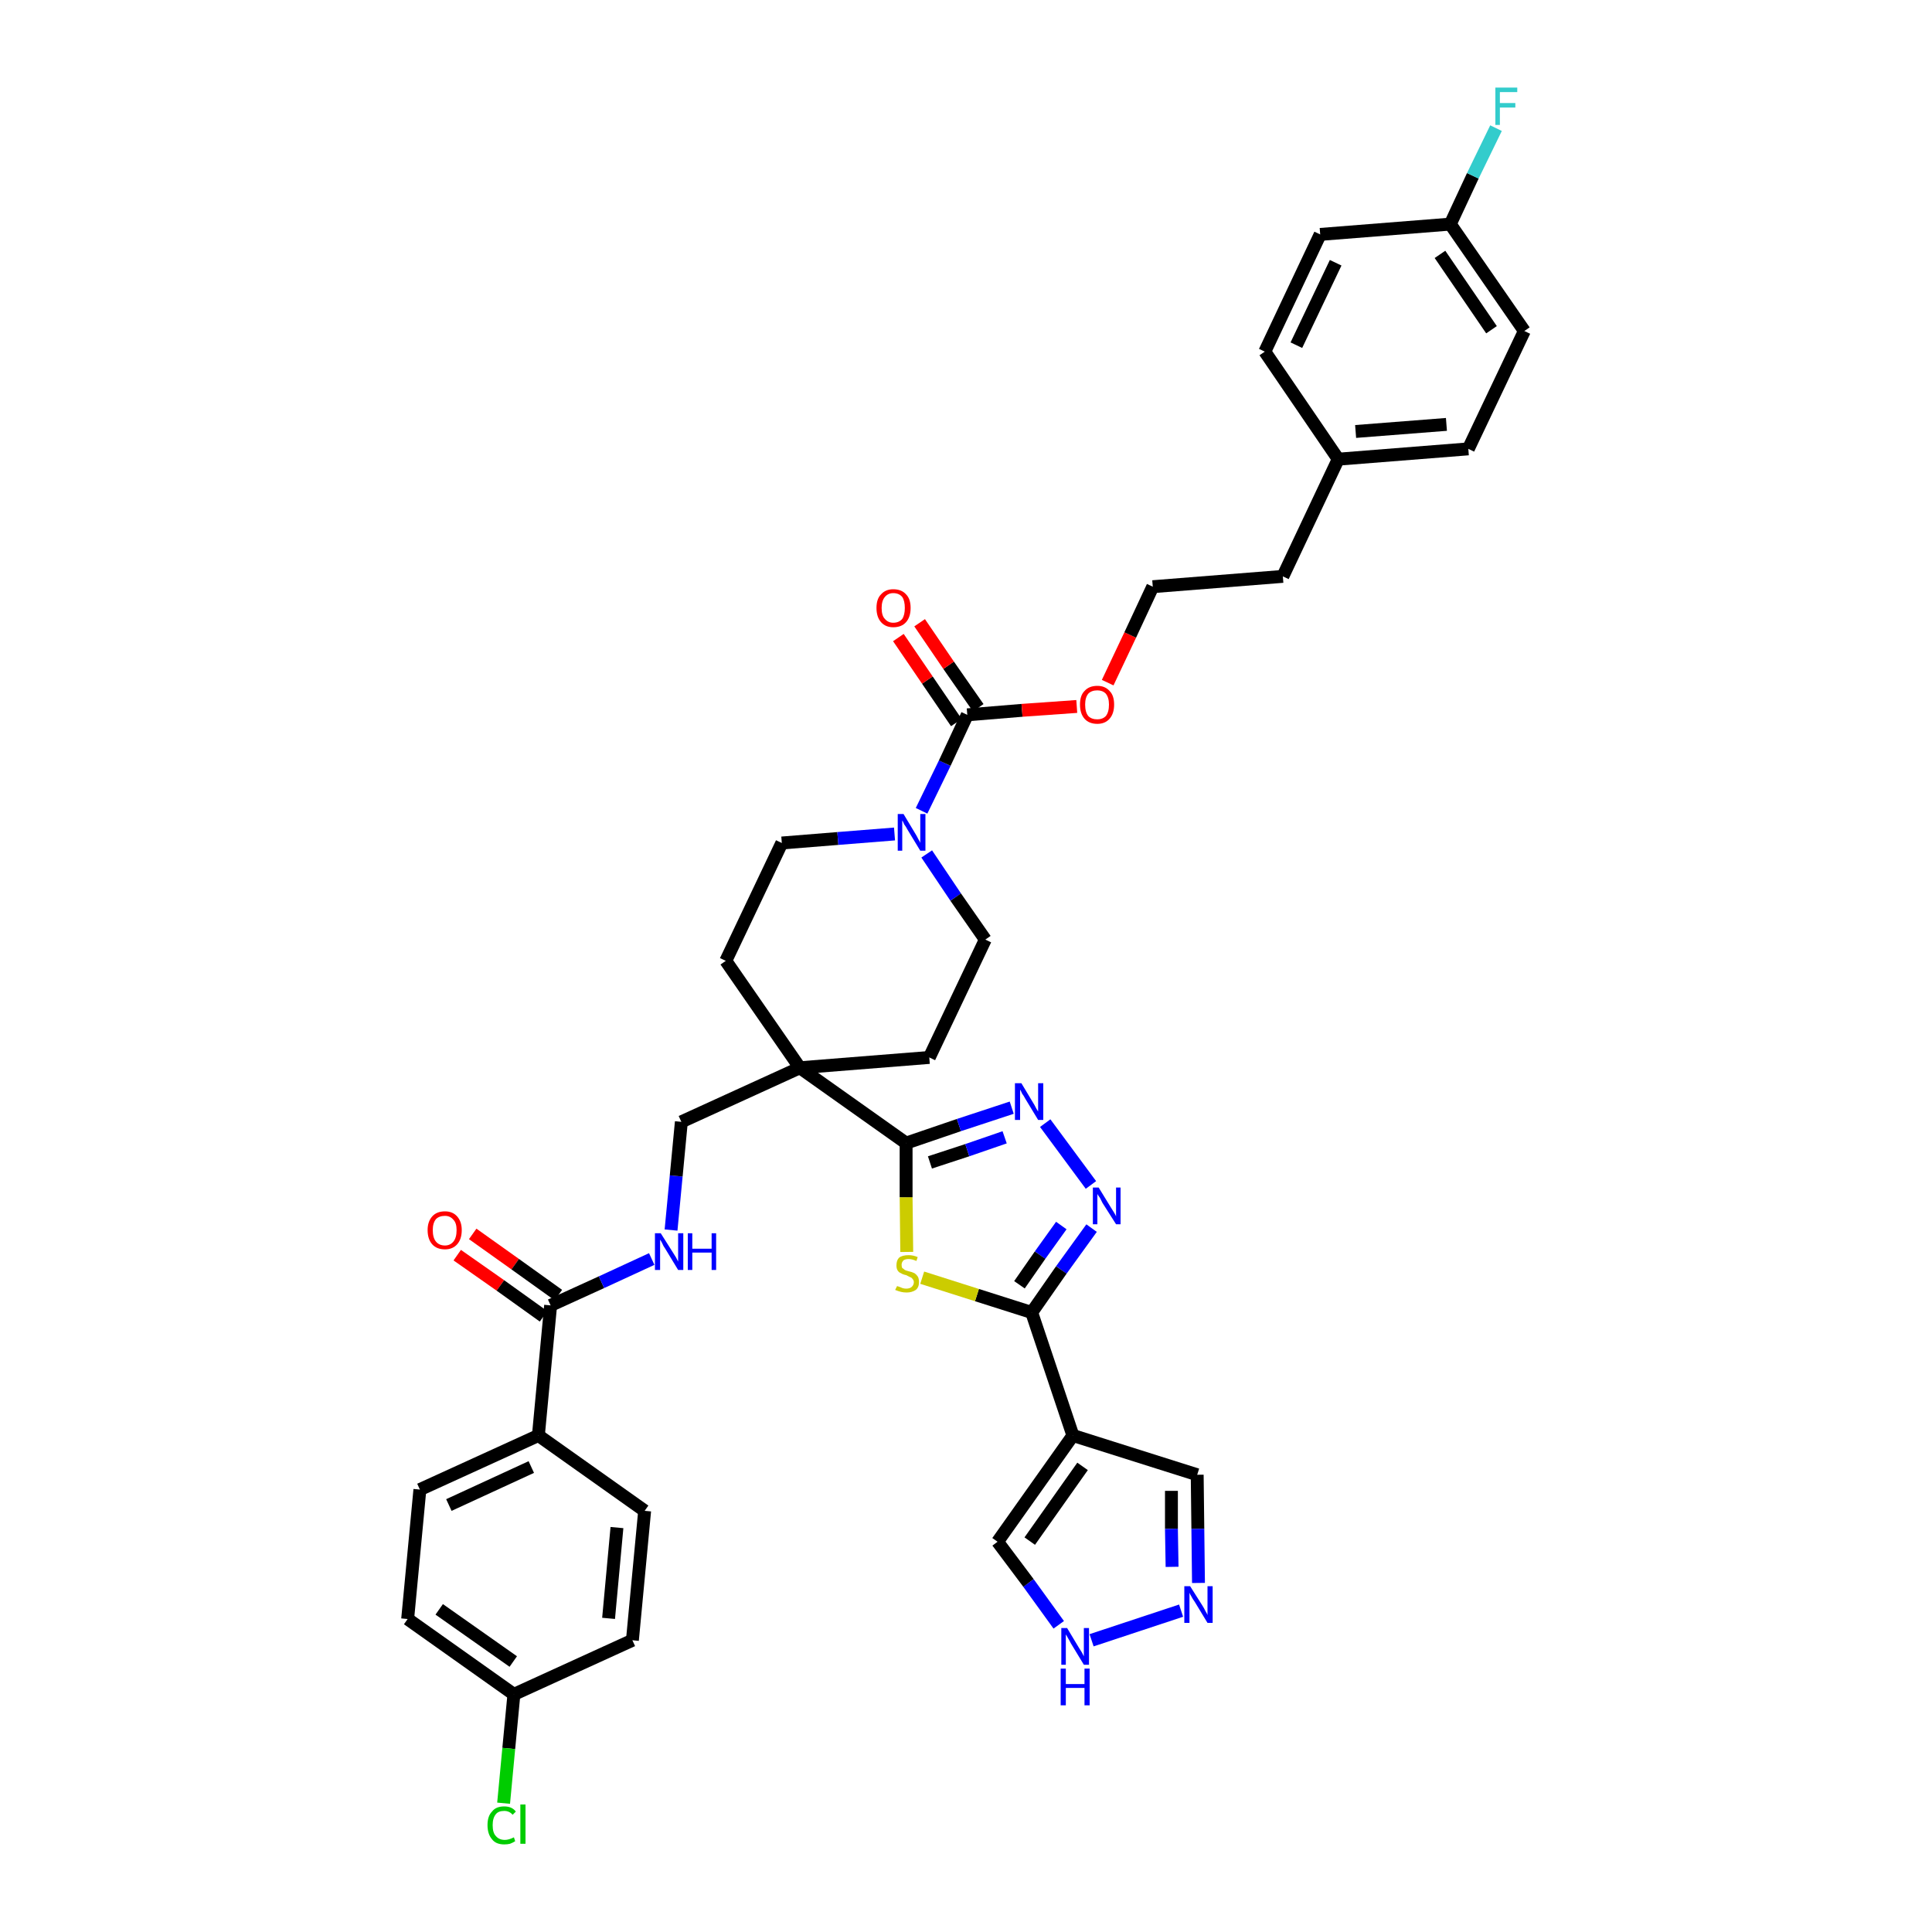 <?xml version='1.0' encoding='iso-8859-1'?>
<svg version='1.1' baseProfile='full'
              xmlns='http://www.w3.org/2000/svg'
                      xmlns:rdkit='http://www.rdkit.org/xml'
                      xmlns:xlink='http://www.w3.org/1999/xlink'
                  xml:space='preserve'
width='300px' height='300px' viewBox='0 0 300 300'>
<!-- END OF HEADER -->
<path class='bond-0 atom-0 atom-1' d='M 71.0,194.9 L 77.7,199.6' style='fill:none;fill-rule:evenodd;stroke:#FF0000;stroke-width:2.0px;stroke-linecap:butt;stroke-linejoin:miter;stroke-opacity:1' />
<path class='bond-0 atom-0 atom-1' d='M 77.7,199.6 L 84.4,204.4' style='fill:none;fill-rule:evenodd;stroke:#000000;stroke-width:2.0px;stroke-linecap:butt;stroke-linejoin:miter;stroke-opacity:1' />
<path class='bond-0 atom-0 atom-1' d='M 73.4,191.6 L 80.0,196.3' style='fill:none;fill-rule:evenodd;stroke:#FF0000;stroke-width:2.0px;stroke-linecap:butt;stroke-linejoin:miter;stroke-opacity:1' />
<path class='bond-0 atom-0 atom-1' d='M 80.0,196.3 L 86.7,201.1' style='fill:none;fill-rule:evenodd;stroke:#000000;stroke-width:2.0px;stroke-linecap:butt;stroke-linejoin:miter;stroke-opacity:1' />
<path class='bond-1 atom-1 atom-2' d='M 85.5,202.7 L 93.4,199.1' style='fill:none;fill-rule:evenodd;stroke:#000000;stroke-width:2.0px;stroke-linecap:butt;stroke-linejoin:miter;stroke-opacity:1' />
<path class='bond-1 atom-1 atom-2' d='M 93.4,199.1 L 101.2,195.5' style='fill:none;fill-rule:evenodd;stroke:#0000FF;stroke-width:2.0px;stroke-linecap:butt;stroke-linejoin:miter;stroke-opacity:1' />
<path class='bond-31 atom-1 atom-32' d='M 85.5,202.7 L 83.6,222.9' style='fill:none;fill-rule:evenodd;stroke:#000000;stroke-width:2.0px;stroke-linecap:butt;stroke-linejoin:miter;stroke-opacity:1' />
<path class='bond-2 atom-2 atom-3' d='M 104.2,191.0 L 105.0,182.6' style='fill:none;fill-rule:evenodd;stroke:#0000FF;stroke-width:2.0px;stroke-linecap:butt;stroke-linejoin:miter;stroke-opacity:1' />
<path class='bond-2 atom-2 atom-3' d='M 105.0,182.6 L 105.8,174.2' style='fill:none;fill-rule:evenodd;stroke:#000000;stroke-width:2.0px;stroke-linecap:butt;stroke-linejoin:miter;stroke-opacity:1' />
<path class='bond-3 atom-3 atom-4' d='M 105.8,174.2 L 124.2,165.8' style='fill:none;fill-rule:evenodd;stroke:#000000;stroke-width:2.0px;stroke-linecap:butt;stroke-linejoin:miter;stroke-opacity:1' />
<path class='bond-4 atom-4 atom-5' d='M 124.2,165.8 L 140.7,177.5' style='fill:none;fill-rule:evenodd;stroke:#000000;stroke-width:2.0px;stroke-linecap:butt;stroke-linejoin:miter;stroke-opacity:1' />
<path class='bond-14 atom-4 atom-15' d='M 124.2,165.8 L 112.7,149.2' style='fill:none;fill-rule:evenodd;stroke:#000000;stroke-width:2.0px;stroke-linecap:butt;stroke-linejoin:miter;stroke-opacity:1' />
<path class='bond-38 atom-31 atom-4' d='M 144.3,164.2 L 124.2,165.8' style='fill:none;fill-rule:evenodd;stroke:#000000;stroke-width:2.0px;stroke-linecap:butt;stroke-linejoin:miter;stroke-opacity:1' />
<path class='bond-5 atom-5 atom-6' d='M 140.7,177.5 L 148.9,174.7' style='fill:none;fill-rule:evenodd;stroke:#000000;stroke-width:2.0px;stroke-linecap:butt;stroke-linejoin:miter;stroke-opacity:1' />
<path class='bond-5 atom-5 atom-6' d='M 148.9,174.7 L 157.1,172.0' style='fill:none;fill-rule:evenodd;stroke:#0000FF;stroke-width:2.0px;stroke-linecap:butt;stroke-linejoin:miter;stroke-opacity:1' />
<path class='bond-5 atom-5 atom-6' d='M 144.4,180.5 L 150.2,178.6' style='fill:none;fill-rule:evenodd;stroke:#000000;stroke-width:2.0px;stroke-linecap:butt;stroke-linejoin:miter;stroke-opacity:1' />
<path class='bond-5 atom-5 atom-6' d='M 150.2,178.6 L 156.0,176.6' style='fill:none;fill-rule:evenodd;stroke:#0000FF;stroke-width:2.0px;stroke-linecap:butt;stroke-linejoin:miter;stroke-opacity:1' />
<path class='bond-40 atom-14 atom-5' d='M 140.8,194.4 L 140.7,185.9' style='fill:none;fill-rule:evenodd;stroke:#CCCC00;stroke-width:2.0px;stroke-linecap:butt;stroke-linejoin:miter;stroke-opacity:1' />
<path class='bond-40 atom-14 atom-5' d='M 140.7,185.9 L 140.7,177.5' style='fill:none;fill-rule:evenodd;stroke:#000000;stroke-width:2.0px;stroke-linecap:butt;stroke-linejoin:miter;stroke-opacity:1' />
<path class='bond-6 atom-6 atom-7' d='M 162.3,174.4 L 169.4,184.0' style='fill:none;fill-rule:evenodd;stroke:#0000FF;stroke-width:2.0px;stroke-linecap:butt;stroke-linejoin:miter;stroke-opacity:1' />
<path class='bond-7 atom-7 atom-8' d='M 169.5,190.7 L 164.8,197.2' style='fill:none;fill-rule:evenodd;stroke:#0000FF;stroke-width:2.0px;stroke-linecap:butt;stroke-linejoin:miter;stroke-opacity:1' />
<path class='bond-7 atom-7 atom-8' d='M 164.8,197.2 L 160.2,203.8' style='fill:none;fill-rule:evenodd;stroke:#000000;stroke-width:2.0px;stroke-linecap:butt;stroke-linejoin:miter;stroke-opacity:1' />
<path class='bond-7 atom-7 atom-8' d='M 164.8,190.3 L 161.5,194.9' style='fill:none;fill-rule:evenodd;stroke:#0000FF;stroke-width:2.0px;stroke-linecap:butt;stroke-linejoin:miter;stroke-opacity:1' />
<path class='bond-7 atom-7 atom-8' d='M 161.5,194.9 L 158.3,199.5' style='fill:none;fill-rule:evenodd;stroke:#000000;stroke-width:2.0px;stroke-linecap:butt;stroke-linejoin:miter;stroke-opacity:1' />
<path class='bond-8 atom-8 atom-9' d='M 160.2,203.8 L 166.6,222.9' style='fill:none;fill-rule:evenodd;stroke:#000000;stroke-width:2.0px;stroke-linecap:butt;stroke-linejoin:miter;stroke-opacity:1' />
<path class='bond-13 atom-8 atom-14' d='M 160.2,203.8 L 151.7,201.1' style='fill:none;fill-rule:evenodd;stroke:#000000;stroke-width:2.0px;stroke-linecap:butt;stroke-linejoin:miter;stroke-opacity:1' />
<path class='bond-13 atom-8 atom-14' d='M 151.7,201.1 L 143.2,198.4' style='fill:none;fill-rule:evenodd;stroke:#CCCC00;stroke-width:2.0px;stroke-linecap:butt;stroke-linejoin:miter;stroke-opacity:1' />
<path class='bond-9 atom-9 atom-10' d='M 166.6,222.9 L 185.9,229.0' style='fill:none;fill-rule:evenodd;stroke:#000000;stroke-width:2.0px;stroke-linecap:butt;stroke-linejoin:miter;stroke-opacity:1' />
<path class='bond-42 atom-13 atom-9' d='M 154.9,239.4 L 166.6,222.9' style='fill:none;fill-rule:evenodd;stroke:#000000;stroke-width:2.0px;stroke-linecap:butt;stroke-linejoin:miter;stroke-opacity:1' />
<path class='bond-42 atom-13 atom-9' d='M 159.9,239.3 L 168.1,227.7' style='fill:none;fill-rule:evenodd;stroke:#000000;stroke-width:2.0px;stroke-linecap:butt;stroke-linejoin:miter;stroke-opacity:1' />
<path class='bond-10 atom-10 atom-11' d='M 185.9,229.0 L 186.0,237.4' style='fill:none;fill-rule:evenodd;stroke:#000000;stroke-width:2.0px;stroke-linecap:butt;stroke-linejoin:miter;stroke-opacity:1' />
<path class='bond-10 atom-10 atom-11' d='M 186.0,237.4 L 186.1,245.8' style='fill:none;fill-rule:evenodd;stroke:#0000FF;stroke-width:2.0px;stroke-linecap:butt;stroke-linejoin:miter;stroke-opacity:1' />
<path class='bond-10 atom-10 atom-11' d='M 181.9,231.5 L 181.9,237.4' style='fill:none;fill-rule:evenodd;stroke:#000000;stroke-width:2.0px;stroke-linecap:butt;stroke-linejoin:miter;stroke-opacity:1' />
<path class='bond-10 atom-10 atom-11' d='M 181.9,237.4 L 182.0,243.3' style='fill:none;fill-rule:evenodd;stroke:#0000FF;stroke-width:2.0px;stroke-linecap:butt;stroke-linejoin:miter;stroke-opacity:1' />
<path class='bond-11 atom-11 atom-12' d='M 183.4,250.1 L 169.5,254.7' style='fill:none;fill-rule:evenodd;stroke:#0000FF;stroke-width:2.0px;stroke-linecap:butt;stroke-linejoin:miter;stroke-opacity:1' />
<path class='bond-12 atom-12 atom-13' d='M 164.4,252.3 L 159.7,245.8' style='fill:none;fill-rule:evenodd;stroke:#0000FF;stroke-width:2.0px;stroke-linecap:butt;stroke-linejoin:miter;stroke-opacity:1' />
<path class='bond-12 atom-12 atom-13' d='M 159.7,245.8 L 154.9,239.4' style='fill:none;fill-rule:evenodd;stroke:#000000;stroke-width:2.0px;stroke-linecap:butt;stroke-linejoin:miter;stroke-opacity:1' />
<path class='bond-15 atom-15 atom-16' d='M 112.7,149.2 L 121.4,130.9' style='fill:none;fill-rule:evenodd;stroke:#000000;stroke-width:2.0px;stroke-linecap:butt;stroke-linejoin:miter;stroke-opacity:1' />
<path class='bond-16 atom-16 atom-17' d='M 121.4,130.9 L 130.1,130.2' style='fill:none;fill-rule:evenodd;stroke:#000000;stroke-width:2.0px;stroke-linecap:butt;stroke-linejoin:miter;stroke-opacity:1' />
<path class='bond-16 atom-16 atom-17' d='M 130.1,130.2 L 138.9,129.5' style='fill:none;fill-rule:evenodd;stroke:#0000FF;stroke-width:2.0px;stroke-linecap:butt;stroke-linejoin:miter;stroke-opacity:1' />
<path class='bond-17 atom-17 atom-18' d='M 143.1,125.9 L 146.7,118.5' style='fill:none;fill-rule:evenodd;stroke:#0000FF;stroke-width:2.0px;stroke-linecap:butt;stroke-linejoin:miter;stroke-opacity:1' />
<path class='bond-17 atom-17 atom-18' d='M 146.7,118.5 L 150.2,111.0' style='fill:none;fill-rule:evenodd;stroke:#000000;stroke-width:2.0px;stroke-linecap:butt;stroke-linejoin:miter;stroke-opacity:1' />
<path class='bond-29 atom-17 atom-30' d='M 143.9,132.6 L 148.4,139.3' style='fill:none;fill-rule:evenodd;stroke:#0000FF;stroke-width:2.0px;stroke-linecap:butt;stroke-linejoin:miter;stroke-opacity:1' />
<path class='bond-29 atom-17 atom-30' d='M 148.4,139.3 L 153.0,145.9' style='fill:none;fill-rule:evenodd;stroke:#000000;stroke-width:2.0px;stroke-linecap:butt;stroke-linejoin:miter;stroke-opacity:1' />
<path class='bond-18 atom-18 atom-19' d='M 151.9,109.9 L 147.3,103.3' style='fill:none;fill-rule:evenodd;stroke:#000000;stroke-width:2.0px;stroke-linecap:butt;stroke-linejoin:miter;stroke-opacity:1' />
<path class='bond-18 atom-18 atom-19' d='M 147.3,103.3 L 142.8,96.7' style='fill:none;fill-rule:evenodd;stroke:#FF0000;stroke-width:2.0px;stroke-linecap:butt;stroke-linejoin:miter;stroke-opacity:1' />
<path class='bond-18 atom-18 atom-19' d='M 148.5,112.2 L 144.0,105.6' style='fill:none;fill-rule:evenodd;stroke:#000000;stroke-width:2.0px;stroke-linecap:butt;stroke-linejoin:miter;stroke-opacity:1' />
<path class='bond-18 atom-18 atom-19' d='M 144.0,105.6 L 139.5,99.0' style='fill:none;fill-rule:evenodd;stroke:#FF0000;stroke-width:2.0px;stroke-linecap:butt;stroke-linejoin:miter;stroke-opacity:1' />
<path class='bond-19 atom-18 atom-20' d='M 150.2,111.0 L 158.7,110.3' style='fill:none;fill-rule:evenodd;stroke:#000000;stroke-width:2.0px;stroke-linecap:butt;stroke-linejoin:miter;stroke-opacity:1' />
<path class='bond-19 atom-18 atom-20' d='M 158.7,110.3 L 167.2,109.7' style='fill:none;fill-rule:evenodd;stroke:#FF0000;stroke-width:2.0px;stroke-linecap:butt;stroke-linejoin:miter;stroke-opacity:1' />
<path class='bond-20 atom-20 atom-21' d='M 172.0,106.0 L 175.5,98.6' style='fill:none;fill-rule:evenodd;stroke:#FF0000;stroke-width:2.0px;stroke-linecap:butt;stroke-linejoin:miter;stroke-opacity:1' />
<path class='bond-20 atom-20 atom-21' d='M 175.5,98.6 L 179.0,91.1' style='fill:none;fill-rule:evenodd;stroke:#000000;stroke-width:2.0px;stroke-linecap:butt;stroke-linejoin:miter;stroke-opacity:1' />
<path class='bond-21 atom-21 atom-22' d='M 179.0,91.1 L 199.2,89.5' style='fill:none;fill-rule:evenodd;stroke:#000000;stroke-width:2.0px;stroke-linecap:butt;stroke-linejoin:miter;stroke-opacity:1' />
<path class='bond-22 atom-22 atom-23' d='M 199.2,89.5 L 207.8,71.3' style='fill:none;fill-rule:evenodd;stroke:#000000;stroke-width:2.0px;stroke-linecap:butt;stroke-linejoin:miter;stroke-opacity:1' />
<path class='bond-23 atom-23 atom-24' d='M 207.8,71.3 L 228.0,69.7' style='fill:none;fill-rule:evenodd;stroke:#000000;stroke-width:2.0px;stroke-linecap:butt;stroke-linejoin:miter;stroke-opacity:1' />
<path class='bond-23 atom-23 atom-24' d='M 210.5,67.0 L 224.6,65.9' style='fill:none;fill-rule:evenodd;stroke:#000000;stroke-width:2.0px;stroke-linecap:butt;stroke-linejoin:miter;stroke-opacity:1' />
<path class='bond-41 atom-29 atom-23' d='M 196.4,54.6 L 207.8,71.3' style='fill:none;fill-rule:evenodd;stroke:#000000;stroke-width:2.0px;stroke-linecap:butt;stroke-linejoin:miter;stroke-opacity:1' />
<path class='bond-24 atom-24 atom-25' d='M 228.0,69.7 L 236.7,51.4' style='fill:none;fill-rule:evenodd;stroke:#000000;stroke-width:2.0px;stroke-linecap:butt;stroke-linejoin:miter;stroke-opacity:1' />
<path class='bond-25 atom-25 atom-26' d='M 236.7,51.4 L 225.2,34.8' style='fill:none;fill-rule:evenodd;stroke:#000000;stroke-width:2.0px;stroke-linecap:butt;stroke-linejoin:miter;stroke-opacity:1' />
<path class='bond-25 atom-25 atom-26' d='M 231.6,51.2 L 223.6,39.5' style='fill:none;fill-rule:evenodd;stroke:#000000;stroke-width:2.0px;stroke-linecap:butt;stroke-linejoin:miter;stroke-opacity:1' />
<path class='bond-26 atom-26 atom-27' d='M 225.2,34.8 L 228.7,27.3' style='fill:none;fill-rule:evenodd;stroke:#000000;stroke-width:2.0px;stroke-linecap:butt;stroke-linejoin:miter;stroke-opacity:1' />
<path class='bond-26 atom-26 atom-27' d='M 228.7,27.3 L 232.3,19.9' style='fill:none;fill-rule:evenodd;stroke:#33CCCC;stroke-width:2.0px;stroke-linecap:butt;stroke-linejoin:miter;stroke-opacity:1' />
<path class='bond-27 atom-26 atom-28' d='M 225.2,34.8 L 205.0,36.4' style='fill:none;fill-rule:evenodd;stroke:#000000;stroke-width:2.0px;stroke-linecap:butt;stroke-linejoin:miter;stroke-opacity:1' />
<path class='bond-28 atom-28 atom-29' d='M 205.0,36.4 L 196.4,54.6' style='fill:none;fill-rule:evenodd;stroke:#000000;stroke-width:2.0px;stroke-linecap:butt;stroke-linejoin:miter;stroke-opacity:1' />
<path class='bond-28 atom-28 atom-29' d='M 207.4,40.8 L 201.3,53.6' style='fill:none;fill-rule:evenodd;stroke:#000000;stroke-width:2.0px;stroke-linecap:butt;stroke-linejoin:miter;stroke-opacity:1' />
<path class='bond-30 atom-30 atom-31' d='M 153.0,145.9 L 144.3,164.2' style='fill:none;fill-rule:evenodd;stroke:#000000;stroke-width:2.0px;stroke-linecap:butt;stroke-linejoin:miter;stroke-opacity:1' />
<path class='bond-32 atom-32 atom-33' d='M 83.6,222.9 L 65.2,231.3' style='fill:none;fill-rule:evenodd;stroke:#000000;stroke-width:2.0px;stroke-linecap:butt;stroke-linejoin:miter;stroke-opacity:1' />
<path class='bond-32 atom-32 atom-33' d='M 82.5,227.8 L 69.7,233.7' style='fill:none;fill-rule:evenodd;stroke:#000000;stroke-width:2.0px;stroke-linecap:butt;stroke-linejoin:miter;stroke-opacity:1' />
<path class='bond-39 atom-38 atom-32' d='M 100.1,234.6 L 83.6,222.9' style='fill:none;fill-rule:evenodd;stroke:#000000;stroke-width:2.0px;stroke-linecap:butt;stroke-linejoin:miter;stroke-opacity:1' />
<path class='bond-33 atom-33 atom-34' d='M 65.2,231.3 L 63.3,251.4' style='fill:none;fill-rule:evenodd;stroke:#000000;stroke-width:2.0px;stroke-linecap:butt;stroke-linejoin:miter;stroke-opacity:1' />
<path class='bond-34 atom-34 atom-35' d='M 63.3,251.4 L 79.8,263.1' style='fill:none;fill-rule:evenodd;stroke:#000000;stroke-width:2.0px;stroke-linecap:butt;stroke-linejoin:miter;stroke-opacity:1' />
<path class='bond-34 atom-34 atom-35' d='M 68.2,249.9 L 79.7,258.0' style='fill:none;fill-rule:evenodd;stroke:#000000;stroke-width:2.0px;stroke-linecap:butt;stroke-linejoin:miter;stroke-opacity:1' />
<path class='bond-35 atom-35 atom-36' d='M 79.8,263.1 L 79.0,271.5' style='fill:none;fill-rule:evenodd;stroke:#000000;stroke-width:2.0px;stroke-linecap:butt;stroke-linejoin:miter;stroke-opacity:1' />
<path class='bond-35 atom-35 atom-36' d='M 79.0,271.5 L 78.2,280.0' style='fill:none;fill-rule:evenodd;stroke:#00CC00;stroke-width:2.0px;stroke-linecap:butt;stroke-linejoin:miter;stroke-opacity:1' />
<path class='bond-36 atom-35 atom-37' d='M 79.8,263.1 L 98.2,254.7' style='fill:none;fill-rule:evenodd;stroke:#000000;stroke-width:2.0px;stroke-linecap:butt;stroke-linejoin:miter;stroke-opacity:1' />
<path class='bond-37 atom-37 atom-38' d='M 98.2,254.7 L 100.1,234.6' style='fill:none;fill-rule:evenodd;stroke:#000000;stroke-width:2.0px;stroke-linecap:butt;stroke-linejoin:miter;stroke-opacity:1' />
<path class='bond-37 atom-37 atom-38' d='M 94.5,251.3 L 95.8,237.2' style='fill:none;fill-rule:evenodd;stroke:#000000;stroke-width:2.0px;stroke-linecap:butt;stroke-linejoin:miter;stroke-opacity:1' />
<path  class='atom-0' d='M 66.4 191.0
Q 66.4 189.7, 67.1 188.9
Q 67.8 188.1, 69.1 188.1
Q 70.3 188.1, 71.0 188.9
Q 71.7 189.7, 71.7 191.0
Q 71.7 192.4, 71.0 193.2
Q 70.3 194.0, 69.1 194.0
Q 67.8 194.0, 67.1 193.2
Q 66.4 192.4, 66.4 191.0
M 69.1 193.4
Q 69.9 193.4, 70.4 192.8
Q 70.9 192.2, 70.9 191.0
Q 70.9 189.9, 70.4 189.4
Q 69.9 188.8, 69.1 188.8
Q 68.2 188.8, 67.7 189.3
Q 67.2 189.9, 67.2 191.0
Q 67.2 192.2, 67.7 192.8
Q 68.2 193.4, 69.1 193.4
' fill='#FF0000'/>
<path  class='atom-2' d='M 102.6 191.5
L 104.5 194.5
Q 104.7 194.8, 105.0 195.3
Q 105.3 195.9, 105.3 195.9
L 105.3 191.5
L 106.1 191.5
L 106.1 197.2
L 105.3 197.2
L 103.3 193.9
Q 103.0 193.5, 102.8 193.0
Q 102.6 192.6, 102.5 192.5
L 102.5 197.2
L 101.7 197.2
L 101.7 191.5
L 102.6 191.5
' fill='#0000FF'/>
<path  class='atom-2' d='M 106.8 191.5
L 107.5 191.5
L 107.5 193.9
L 110.5 193.9
L 110.5 191.5
L 111.2 191.5
L 111.2 197.2
L 110.5 197.2
L 110.5 194.5
L 107.5 194.5
L 107.5 197.2
L 106.8 197.2
L 106.8 191.5
' fill='#0000FF'/>
<path  class='atom-6' d='M 158.6 168.2
L 160.4 171.2
Q 160.6 171.5, 160.9 172.1
Q 161.2 172.6, 161.2 172.6
L 161.2 168.2
L 162.0 168.2
L 162.0 173.9
L 161.2 173.9
L 159.2 170.6
Q 159.0 170.2, 158.7 169.8
Q 158.5 169.3, 158.4 169.2
L 158.4 173.9
L 157.6 173.9
L 157.6 168.2
L 158.6 168.2
' fill='#0000FF'/>
<path  class='atom-7' d='M 170.6 184.4
L 172.5 187.5
Q 172.7 187.8, 173.0 188.3
Q 173.3 188.8, 173.3 188.9
L 173.3 184.4
L 174.0 184.4
L 174.0 190.1
L 173.3 190.1
L 171.2 186.8
Q 171.0 186.4, 170.8 186.0
Q 170.5 185.6, 170.4 185.4
L 170.4 190.1
L 169.7 190.1
L 169.7 184.4
L 170.6 184.4
' fill='#0000FF'/>
<path  class='atom-11' d='M 184.8 246.3
L 186.7 249.3
Q 186.9 249.6, 187.2 250.2
Q 187.5 250.7, 187.5 250.8
L 187.5 246.3
L 188.3 246.3
L 188.3 252.0
L 187.5 252.0
L 185.5 248.7
Q 185.2 248.3, 185.0 247.9
Q 184.7 247.4, 184.7 247.3
L 184.7 252.0
L 183.9 252.0
L 183.9 246.3
L 184.8 246.3
' fill='#0000FF'/>
<path  class='atom-12' d='M 165.7 252.8
L 167.5 255.8
Q 167.7 256.1, 168.0 256.6
Q 168.3 257.2, 168.3 257.2
L 168.3 252.8
L 169.1 252.8
L 169.1 258.5
L 168.3 258.5
L 166.3 255.2
Q 166.1 254.8, 165.8 254.3
Q 165.6 253.9, 165.5 253.8
L 165.5 258.5
L 164.8 258.5
L 164.8 252.8
L 165.7 252.8
' fill='#0000FF'/>
<path  class='atom-12' d='M 164.7 259.1
L 165.5 259.1
L 165.5 261.5
L 168.4 261.5
L 168.4 259.1
L 169.2 259.1
L 169.2 264.8
L 168.4 264.8
L 168.4 262.1
L 165.5 262.1
L 165.5 264.8
L 164.7 264.8
L 164.7 259.1
' fill='#0000FF'/>
<path  class='atom-14' d='M 139.3 199.7
Q 139.3 199.7, 139.6 199.8
Q 139.9 199.9, 140.1 200.0
Q 140.4 200.1, 140.7 200.1
Q 141.3 200.1, 141.6 199.8
Q 141.9 199.5, 141.9 199.1
Q 141.9 198.8, 141.7 198.6
Q 141.6 198.4, 141.3 198.3
Q 141.1 198.2, 140.7 198.0
Q 140.2 197.9, 139.9 197.7
Q 139.6 197.6, 139.4 197.3
Q 139.2 197.0, 139.2 196.5
Q 139.2 195.7, 139.6 195.3
Q 140.1 194.9, 141.1 194.9
Q 141.8 194.9, 142.5 195.2
L 142.3 195.8
Q 141.6 195.5, 141.1 195.5
Q 140.6 195.5, 140.3 195.7
Q 140.0 196.0, 140.0 196.4
Q 140.0 196.7, 140.1 196.9
Q 140.3 197.0, 140.5 197.2
Q 140.7 197.3, 141.1 197.4
Q 141.6 197.5, 142.0 197.7
Q 142.3 197.9, 142.5 198.2
Q 142.7 198.5, 142.7 199.1
Q 142.7 199.9, 142.2 200.3
Q 141.6 200.7, 140.8 200.7
Q 140.3 200.7, 139.9 200.6
Q 139.5 200.5, 139.0 200.3
L 139.3 199.7
' fill='#CCCC00'/>
<path  class='atom-17' d='M 140.3 126.4
L 142.1 129.4
Q 142.3 129.7, 142.6 130.3
Q 142.9 130.8, 142.9 130.9
L 142.9 126.4
L 143.7 126.4
L 143.7 132.1
L 142.9 132.1
L 140.9 128.8
Q 140.7 128.4, 140.4 128.0
Q 140.2 127.5, 140.1 127.4
L 140.1 132.1
L 139.4 132.1
L 139.4 126.4
L 140.3 126.4
' fill='#0000FF'/>
<path  class='atom-19' d='M 136.1 94.4
Q 136.1 93.0, 136.8 92.3
Q 137.5 91.5, 138.7 91.5
Q 140.0 91.5, 140.7 92.3
Q 141.4 93.0, 141.4 94.4
Q 141.4 95.8, 140.7 96.6
Q 140.0 97.4, 138.7 97.4
Q 137.5 97.4, 136.8 96.6
Q 136.1 95.8, 136.1 94.4
M 138.7 96.7
Q 139.6 96.7, 140.1 96.1
Q 140.5 95.5, 140.5 94.4
Q 140.5 93.3, 140.1 92.7
Q 139.6 92.1, 138.7 92.1
Q 137.9 92.1, 137.4 92.7
Q 136.9 93.3, 136.9 94.4
Q 136.9 95.6, 137.4 96.1
Q 137.9 96.7, 138.7 96.7
' fill='#FF0000'/>
<path  class='atom-20' d='M 167.7 109.4
Q 167.7 108.0, 168.4 107.3
Q 169.1 106.5, 170.4 106.5
Q 171.6 106.5, 172.3 107.3
Q 173.0 108.0, 173.0 109.4
Q 173.0 110.8, 172.3 111.6
Q 171.6 112.4, 170.4 112.4
Q 169.1 112.4, 168.4 111.6
Q 167.7 110.8, 167.7 109.4
M 170.4 111.7
Q 171.2 111.7, 171.7 111.2
Q 172.2 110.6, 172.2 109.4
Q 172.2 108.3, 171.7 107.7
Q 171.2 107.2, 170.4 107.2
Q 169.5 107.2, 169.0 107.7
Q 168.5 108.3, 168.5 109.4
Q 168.5 110.6, 169.0 111.2
Q 169.5 111.7, 170.4 111.7
' fill='#FF0000'/>
<path  class='atom-27' d='M 232.2 13.6
L 235.6 13.6
L 235.6 14.3
L 232.9 14.3
L 232.9 16.0
L 235.3 16.0
L 235.3 16.7
L 232.9 16.7
L 232.9 19.4
L 232.2 19.4
L 232.2 13.6
' fill='#33CCCC'/>
<path  class='atom-36' d='M 75.7 283.4
Q 75.7 282.0, 76.4 281.3
Q 77.0 280.5, 78.3 280.5
Q 79.5 280.5, 80.1 281.3
L 79.6 281.8
Q 79.1 281.2, 78.3 281.2
Q 77.4 281.2, 77.0 281.7
Q 76.5 282.3, 76.5 283.4
Q 76.5 284.6, 77.0 285.1
Q 77.5 285.7, 78.4 285.7
Q 79.0 285.7, 79.8 285.3
L 80.0 285.9
Q 79.7 286.1, 79.2 286.3
Q 78.8 286.4, 78.3 286.4
Q 77.0 286.4, 76.4 285.6
Q 75.7 284.8, 75.7 283.4
' fill='#00CC00'/>
<path  class='atom-36' d='M 80.8 280.2
L 81.6 280.2
L 81.6 286.3
L 80.8 286.3
L 80.8 280.2
' fill='#00CC00'/>
</svg>

